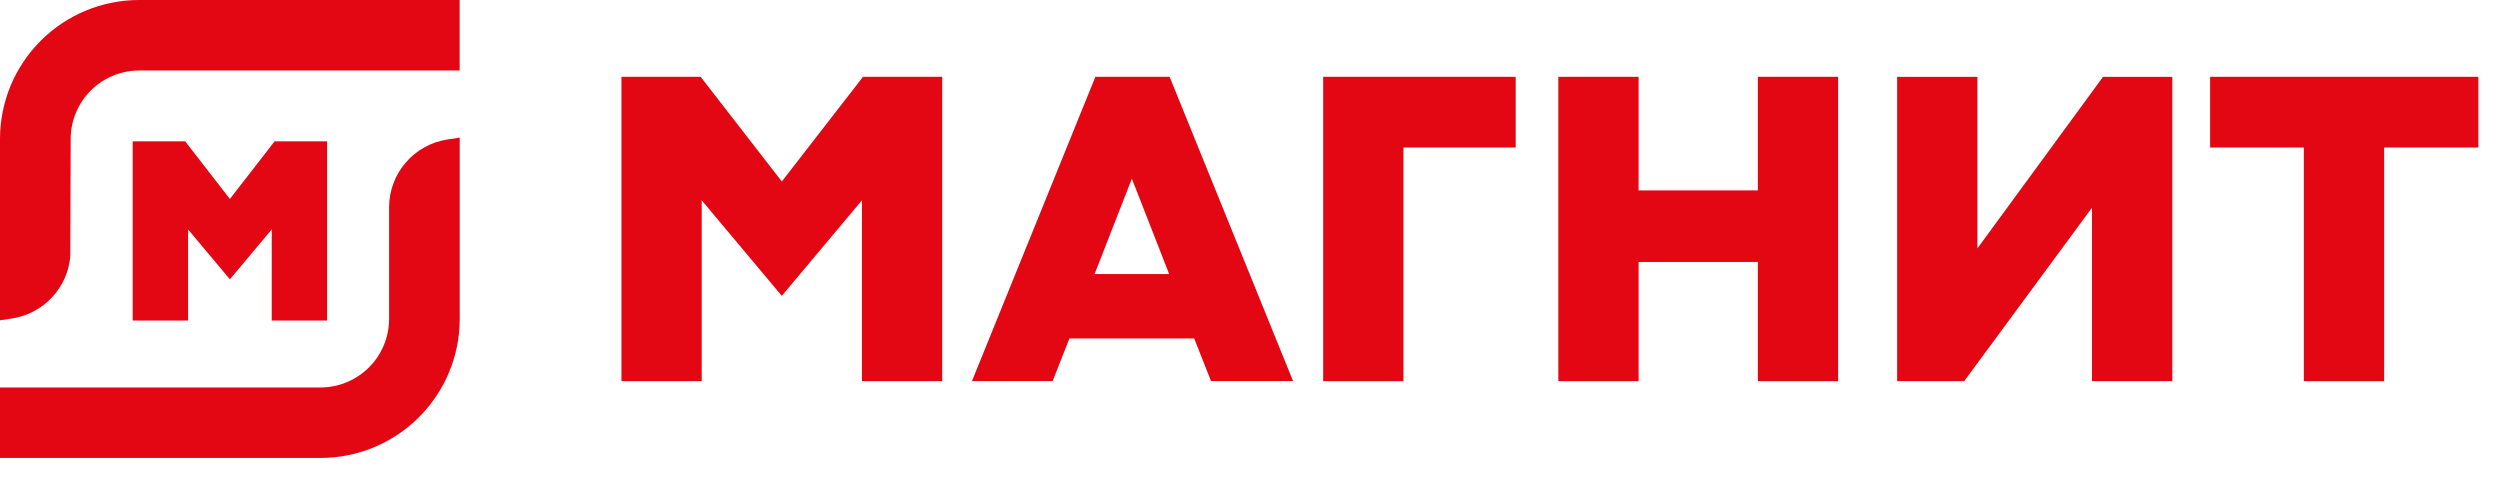 <svg width="88" height="17" viewBox="0 0 88 17" fill="none" xmlns="http://www.w3.org/2000/svg">
<path d="M46.576 13.417V2.704H53.352V5.192H49.401V13.417H46.576Z" fill="#E30613"/>
<path d="M61.876 13.417V9.221H57.678V13.417H54.853V2.704H57.678V6.702H61.876V2.704H64.701V13.417H61.876Z" fill="#E30613"/>
<path d="M81.095 13.417V5.192H77.796V2.704H87.238V5.192H83.922V13.417H81.095Z" fill="#E30613"/>
<path d="M73.638 13.415V7.311L69.141 13.415H66.779V2.705H69.604V8.745L74.026 2.705H76.465V13.415H73.638Z" fill="#E30613"/>
<path d="M30.341 13.417V7.05L27.52 10.414L24.7 7.05V13.417H21.875V2.704H24.663L27.52 6.388L30.378 2.704H33.166V13.417H30.341Z" fill="#E30613"/>
<path fill-rule="evenodd" clip-rule="evenodd" d="M42.036 11.914L42.628 13.414H45.516L41.17 2.703H38.558L34.213 13.414H37.053L37.644 11.914H42.036ZM41.155 9.648H38.529L39.842 6.289L41.155 9.648Z" fill="#E30613"/>
<path d="M0 4.88C0.003 3.587 0.519 2.347 1.435 1.432C2.352 0.517 3.594 0.002 4.89 0H16.18V2.481H4.893C4.256 2.484 3.646 2.737 3.196 3.187C2.746 3.636 2.491 4.245 2.488 4.88L2.473 9.045C2.422 9.579 2.195 10.08 1.827 10.471C1.46 10.863 0.974 11.121 0.444 11.207L0 11.275V4.88Z" fill="#E30613"/>
<path d="M0 16.12V13.639H11.29C11.927 13.636 12.537 13.382 12.988 12.932C13.438 12.483 13.693 11.874 13.696 11.238V7.286C13.699 6.712 13.906 6.159 14.28 5.724C14.655 5.289 15.171 5.001 15.739 4.911L16.182 4.845V11.238C16.179 12.532 15.663 13.772 14.747 14.687C13.83 15.602 12.588 16.117 11.292 16.12H0Z" fill="#E30613"/>
<path d="M9.565 11.284V8.077L8.092 9.832L6.621 8.077V11.284H4.671V4.974H6.518L8.092 7.003L9.667 4.974H11.513V11.284H9.565Z" fill="#E30613"/>
</svg>
